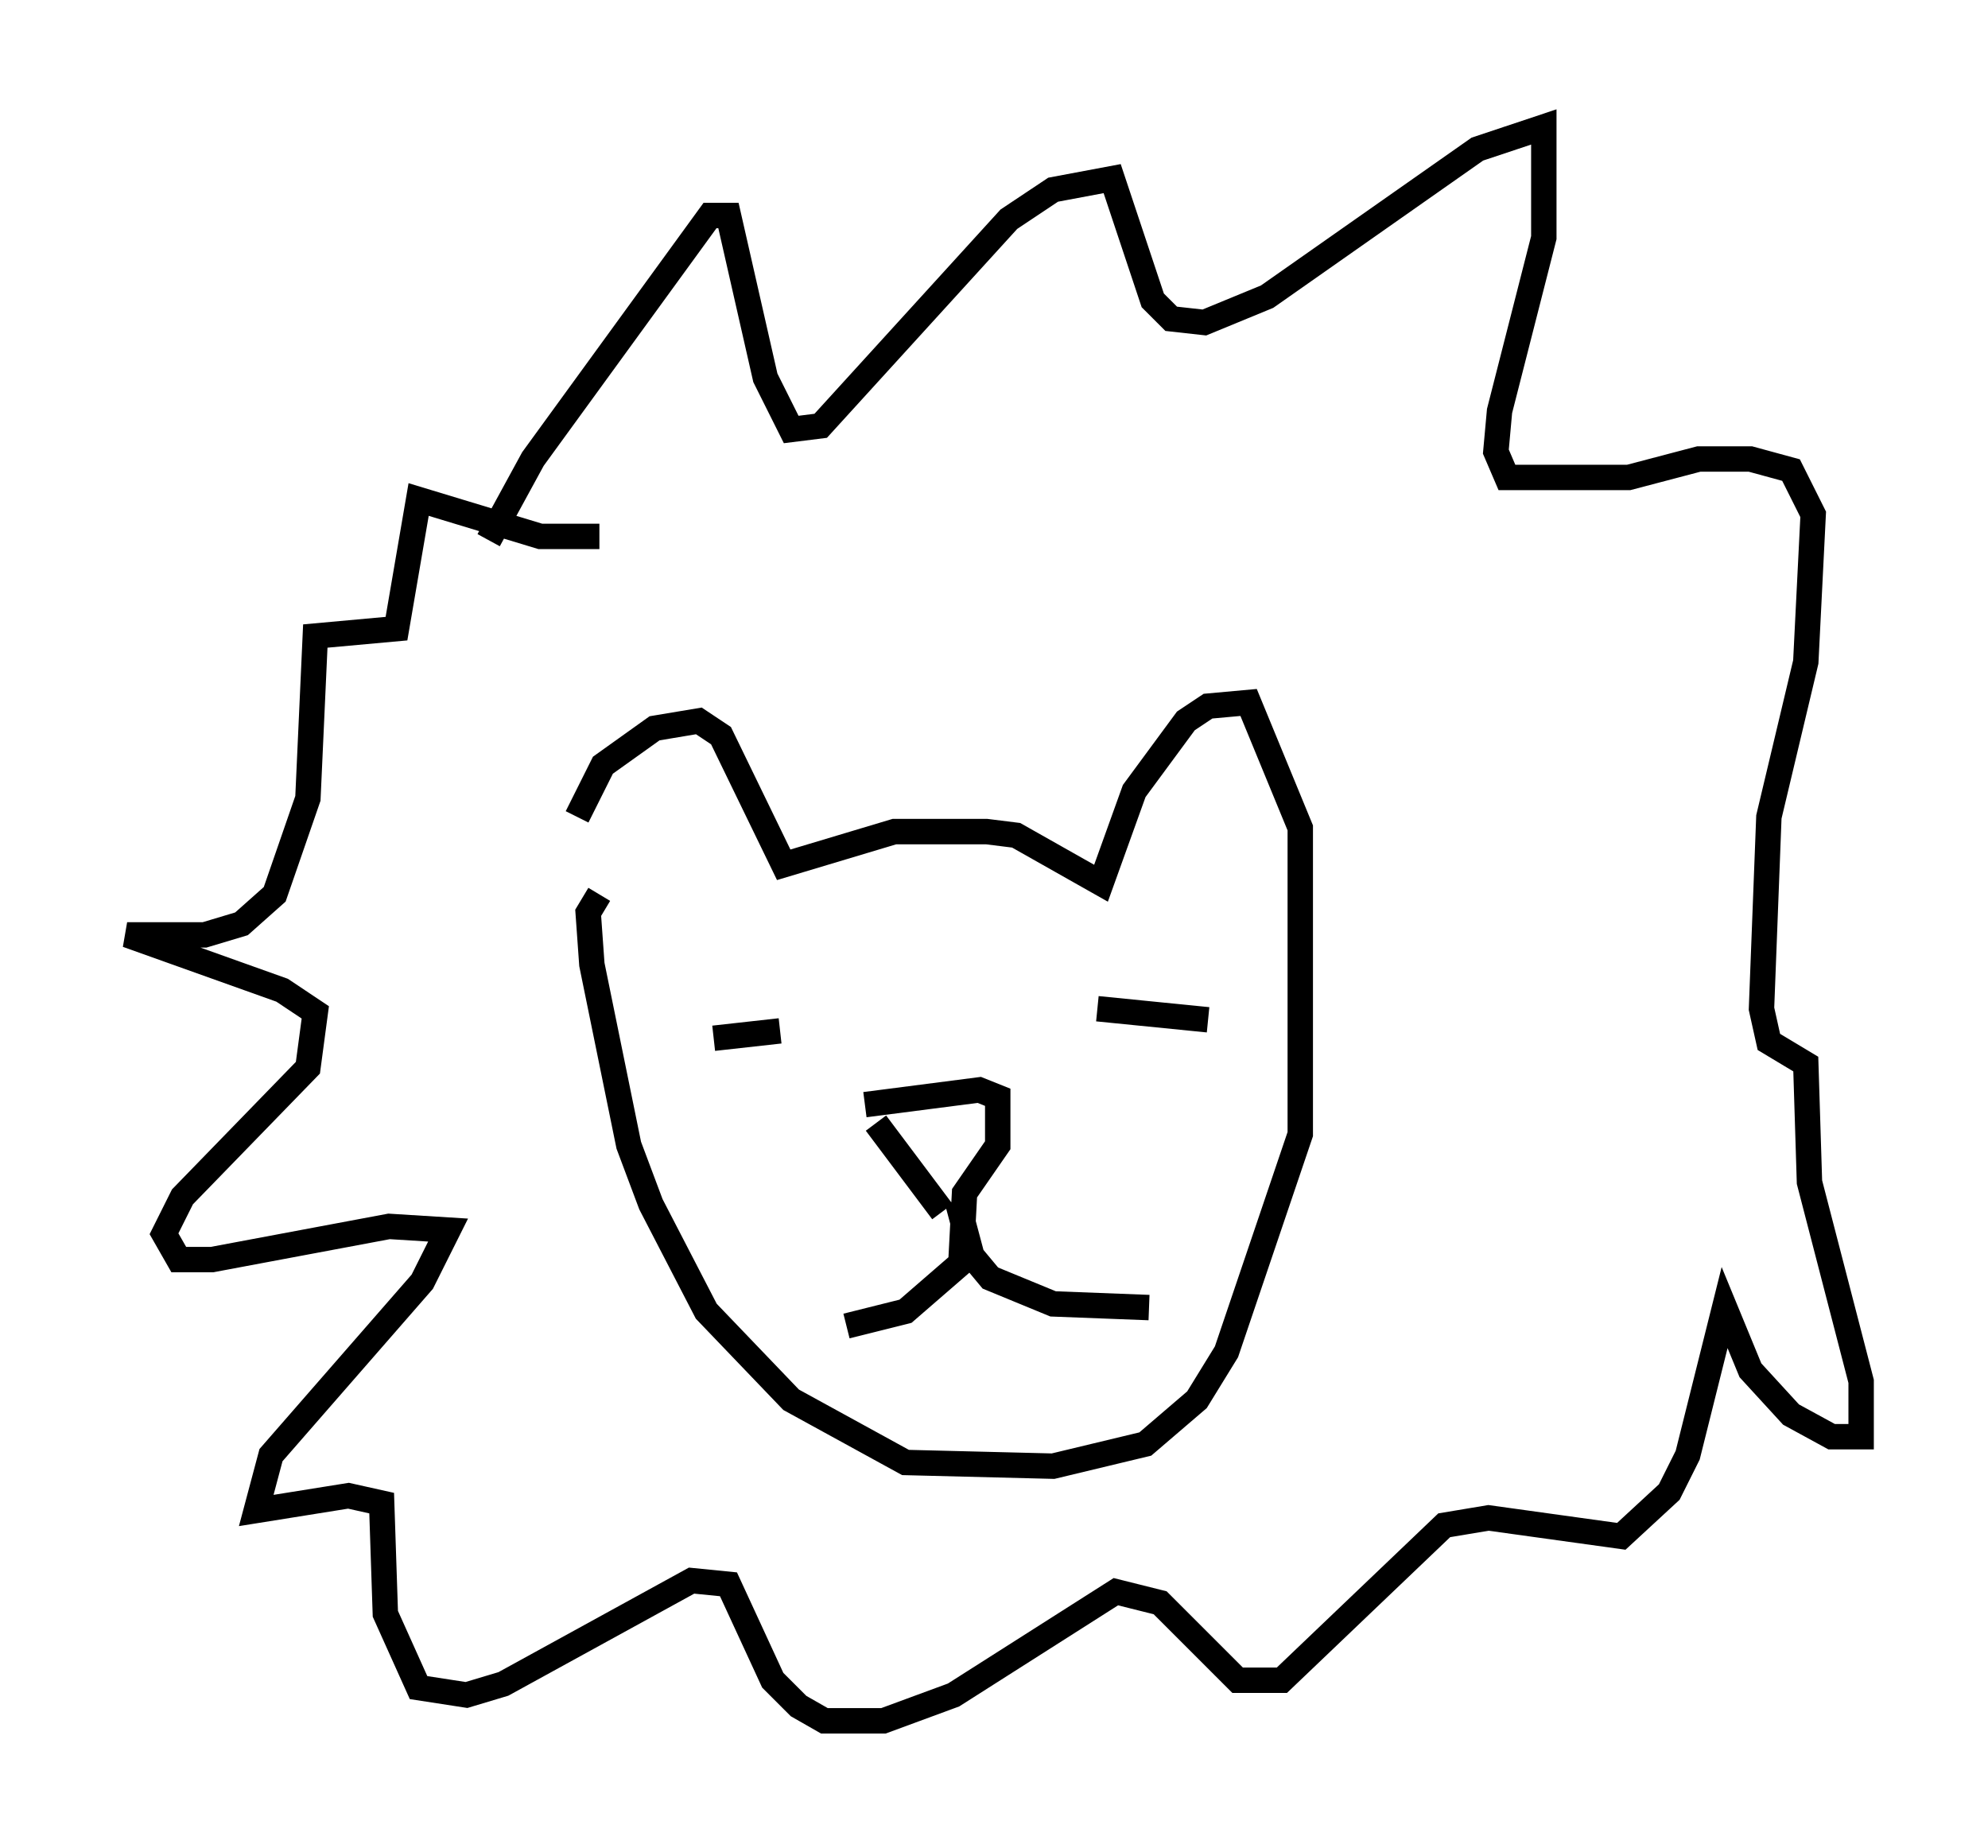 <?xml version="1.0" encoding="utf-8" ?>
<svg baseProfile="full" height="72.748" version="1.1" width="78.268" xmlns="http://www.w3.org/2000/svg" xmlns:ev="http://www.w3.org/2001/xml-events" xmlns:xlink="http://www.w3.org/1999/xlink"><defs /><rect fill="white" height="72.748" width="78.268" x="0" y="0" /><path d="M23.011, 36.519 m-0.291, -4.358 l1.017, -2.034 2.034, -1.453 l1.743, -0.291 0.872, 0.581 l2.469, 5.084 4.358, -1.307 l3.631, 0.0 1.162, 0.145 l3.341, 1.888 1.307, -3.631 l2.034, -2.76 0.872, -0.581 l1.598, -0.145 2.034, 4.939 l0.0, 12.056 -2.905, 8.57 l-1.162, 1.888 -2.034, 1.743 l-3.631, 0.872 -5.81, -0.145 l-4.503, -2.469 -3.341, -3.486 l-2.179, -4.212 -0.872, -2.324 l-1.453, -7.117 -0.145, -2.034 l0.436, -0.726 m10.894, 9.006 l2.615, 3.486 m-3.05, -4.212 l4.503, -0.581 0.726, 0.291 l0.0, 1.888 -1.307, 1.888 l-0.145, 2.76 -2.179, 1.888 l-2.324, 0.581 m4.358, -4.939 l0.581, 2.179 0.726, 0.872 l2.469, 1.017 3.777, 0.145 m-17.14, -10.603 l2.615, -0.291 m12.492, -0.872 l4.358, 0.436 m-28.324, -18.883 l1.743, -3.196 6.972, -9.587 l0.726, 0.0 1.453, 6.391 l1.017, 2.034 1.162, -0.145 l7.408, -8.134 1.743, -1.162 l2.324, -0.436 1.598, 4.793 l0.726, 0.726 1.307, 0.145 l2.469, -1.017 8.279, -5.81 l2.615, -0.872 0.0, 4.358 l-1.743, 6.827 -0.145, 1.598 l0.436, 1.017 4.793, 0.0 l2.76, -0.726 2.034, 0.0 l1.598, 0.436 0.872, 1.743 l-0.291, 5.81 -1.453, 6.101 l-0.291, 7.553 0.291, 1.307 l1.453, 0.872 0.145, 4.648 l2.034, 7.844 0.0, 2.179 l-1.162, 0.0 -1.598, -0.872 l-1.598, -1.743 -1.017, -2.469 l-1.453, 5.81 -0.726, 1.453 l-1.888, 1.743 -5.229, -0.726 l-1.743, 0.291 -6.391, 6.101 l-1.743, 0.0 -3.05, -3.05 l-1.743, -0.436 -6.391, 4.067 l-2.76, 1.017 -2.324, 0.0 l-1.017, -0.581 -1.017, -1.017 l-1.743, -3.777 -1.453, -0.145 l-7.408, 4.067 -1.453, 0.436 l-1.888, -0.291 -1.307, -2.905 l-0.145, -4.358 -1.307, -0.291 l-3.631, 0.581 0.581, -2.179 l5.955, -6.827 1.017, -2.034 l-2.324, -0.145 -6.972, 1.307 l-1.307, 0.0 -0.581, -1.017 l0.726, -1.453 4.939, -5.084 l0.291, -2.179 -1.307, -0.872 l-6.101, -2.179 3.05, 0.0 l1.453, -0.436 1.307, -1.162 l1.307, -3.777 0.291, -6.391 l3.196, -0.291 0.872, -5.084 l4.793, 1.453 2.324, 0.0 " fill="none" stroke="black" stroke-width="1" /></svg>